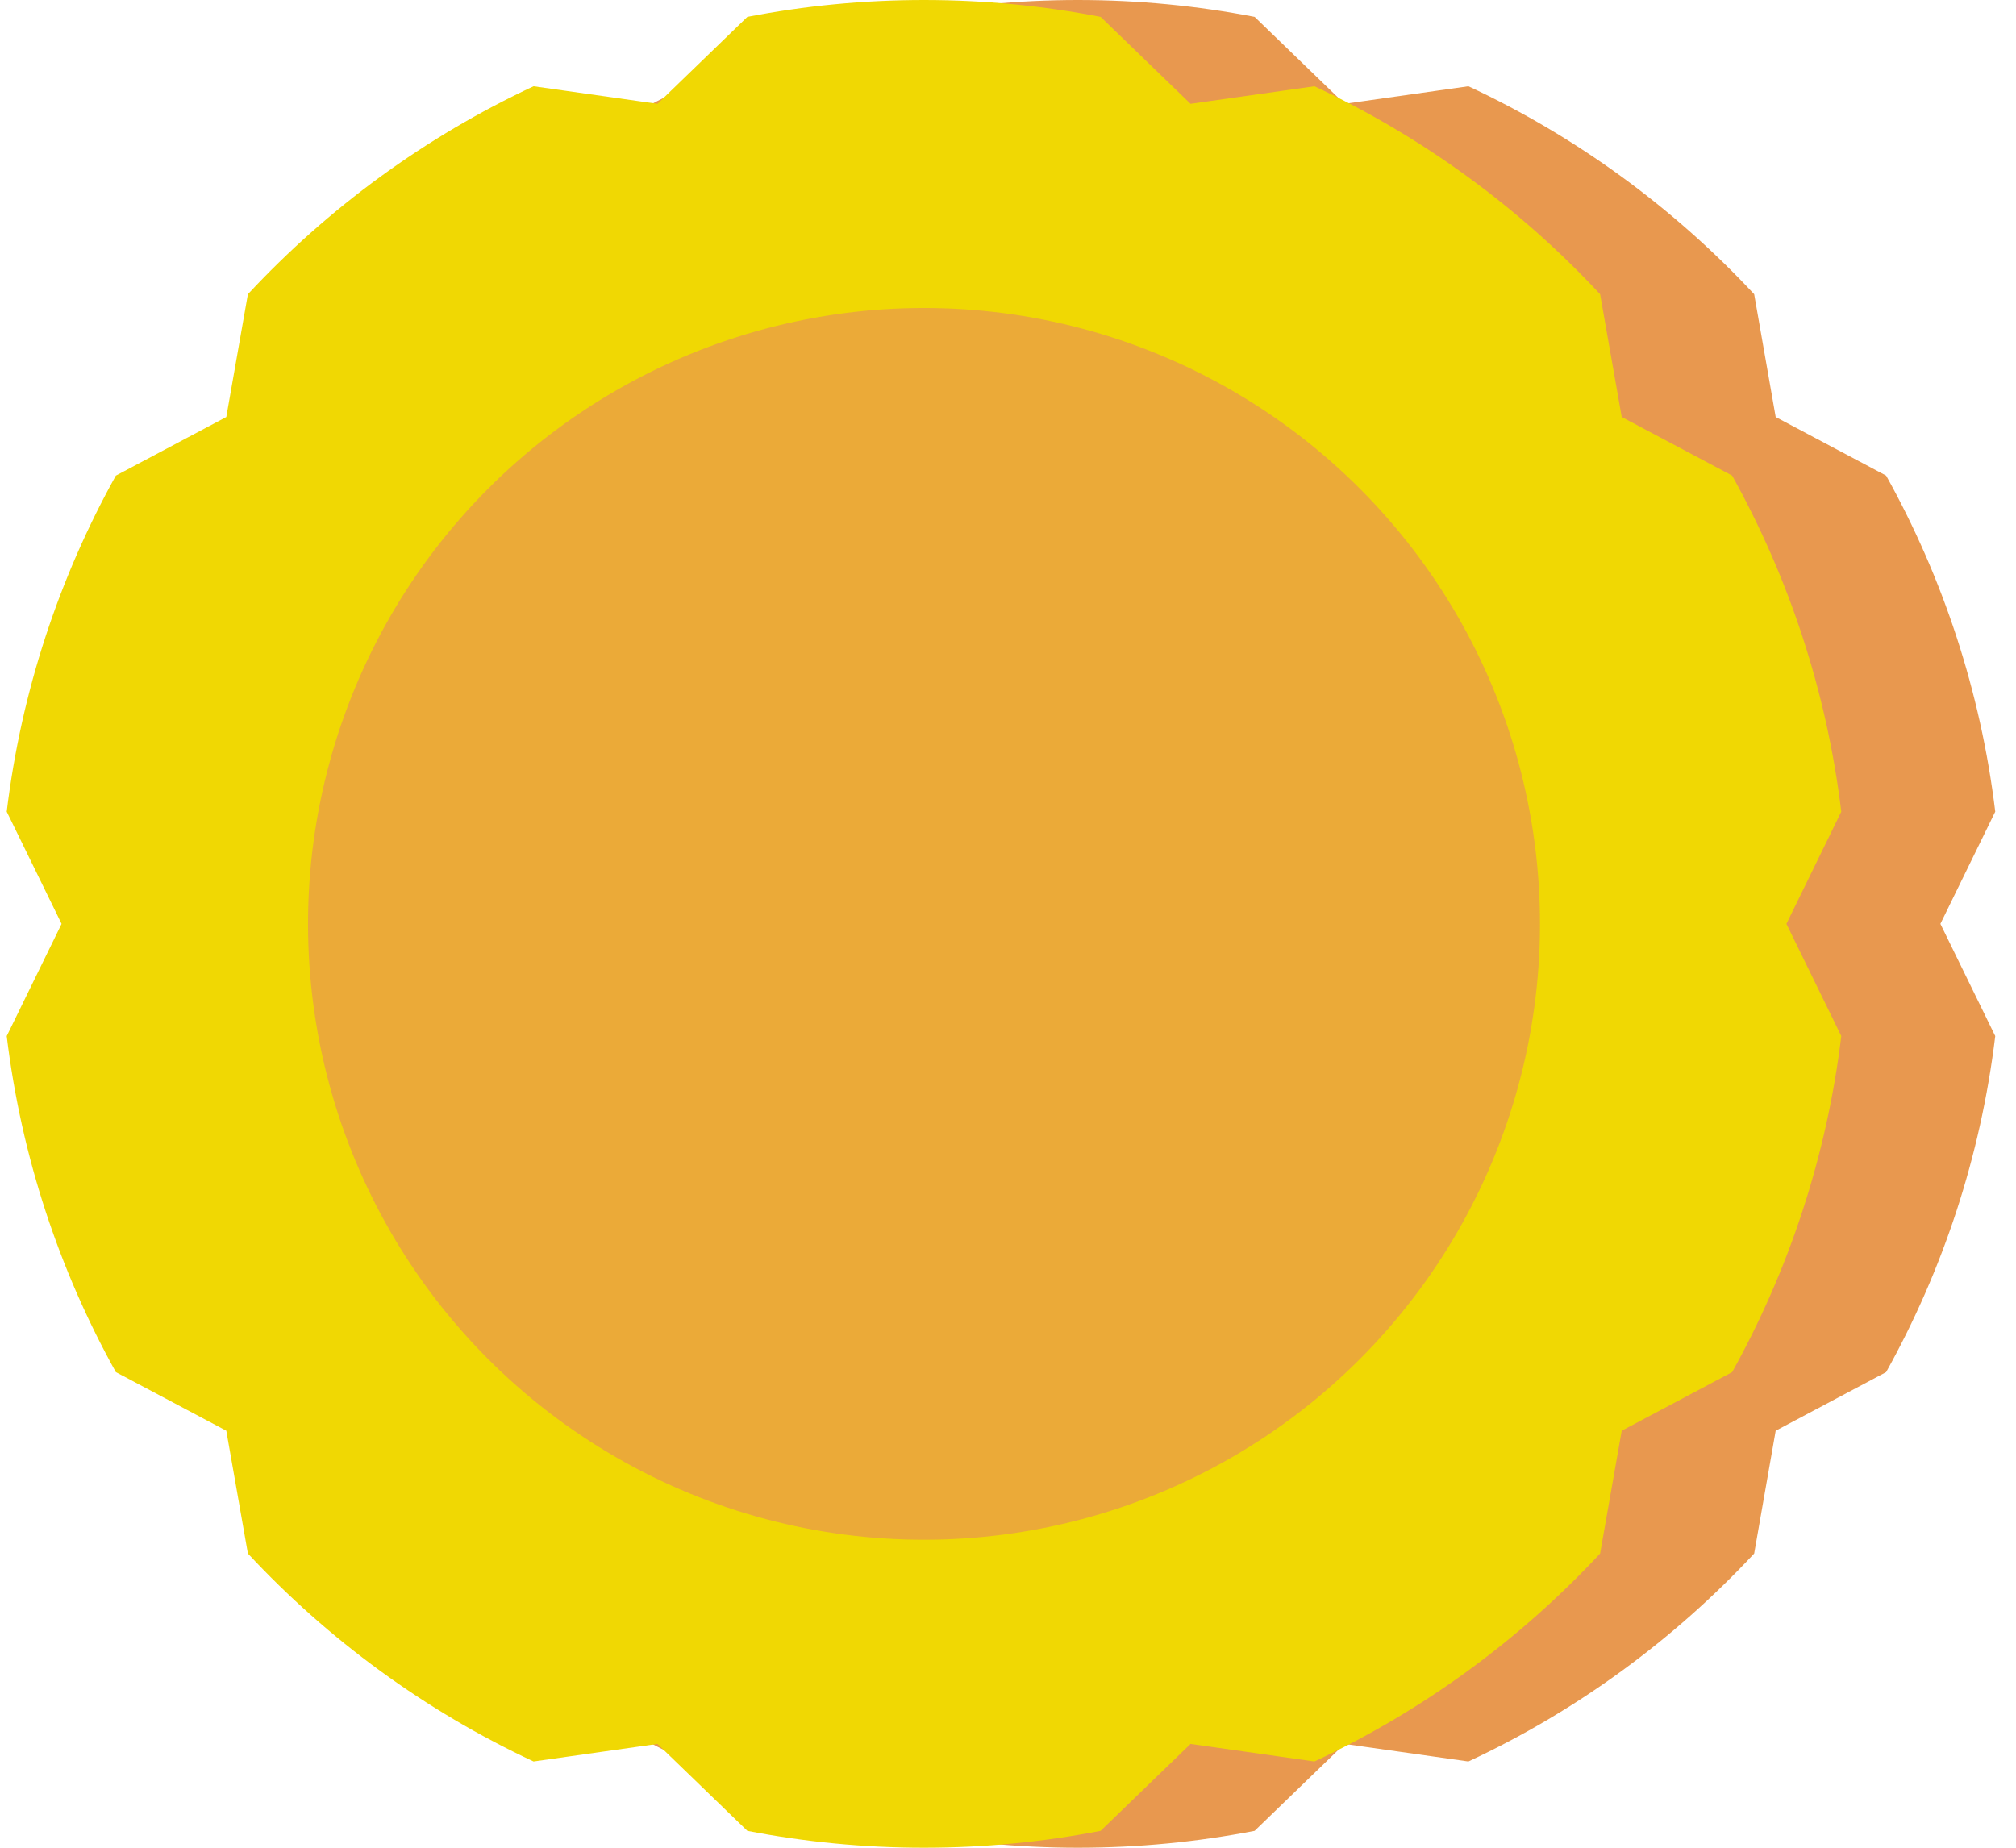 <svg width="24" height="22" viewBox="0 0 24 22" fill="none" xmlns="http://www.w3.org/2000/svg">
<path fill-rule="evenodd" clip-rule="evenodd" d="M8.186 1.027L9.661 1.236L10.731 0.201C11.411 0.069 12.114 0 12.833 0C13.553 0 14.255 0.069 14.936 0.201L16.006 1.236L17.481 1.027C18.771 1.629 19.924 2.474 20.883 3.503L21.139 4.965L22.454 5.663C23.128 6.875 23.579 8.227 23.753 9.664L23.1 11L23.753 12.336C23.579 13.773 23.128 15.125 22.454 16.337L21.139 17.035L20.883 18.497C19.924 19.526 18.771 20.371 17.481 20.973L16.006 20.764L14.936 21.799C14.255 21.931 13.553 22 12.833 22C12.114 22 11.411 21.931 10.731 21.799L9.661 20.764L8.186 20.973C6.896 20.371 5.743 19.526 4.784 18.497L4.527 17.035L3.212 16.337C2.539 15.125 2.088 13.773 1.914 12.336L2.567 11L1.914 9.664C2.088 8.227 2.539 6.875 3.212 5.663L4.527 4.965L4.784 3.503C5.743 2.474 6.896 1.629 8.186 1.027Z" fill="#E8984F"/>
<path fill-rule="evenodd" clip-rule="evenodd" d="M6.352 1.027L7.827 1.236L8.897 0.201C9.578 0.069 10.281 0 11 0C11.719 0 12.422 0.069 13.103 0.201L14.173 1.236L15.648 1.027C16.937 1.629 18.091 2.474 19.049 3.503L19.306 4.965L20.621 5.663C21.294 6.875 21.746 8.227 21.92 9.664L21.267 11L21.92 12.336C21.746 13.773 21.294 15.125 20.621 16.337L19.306 17.035L19.049 18.497C18.091 19.526 16.937 20.371 15.648 20.973L14.173 20.764L13.103 21.799C12.422 21.931 11.719 22 11 22C10.281 22 9.578 21.931 8.897 21.799L7.827 20.764L6.352 20.973C5.063 20.371 3.909 19.526 2.951 18.497L2.694 17.035L1.379 16.337C0.706 15.125 0.254 13.773 0.08 12.336L0.733 11L0.08 9.664C0.254 8.227 0.706 6.875 1.379 5.663L2.694 4.965L2.951 3.503C3.909 2.474 5.063 1.629 6.352 1.027Z" fill="#F0D803"/>
<circle cx="11" cy="11" r="7.333" fill="#E8984F" fill-opacity="0.7"/>
</svg>
